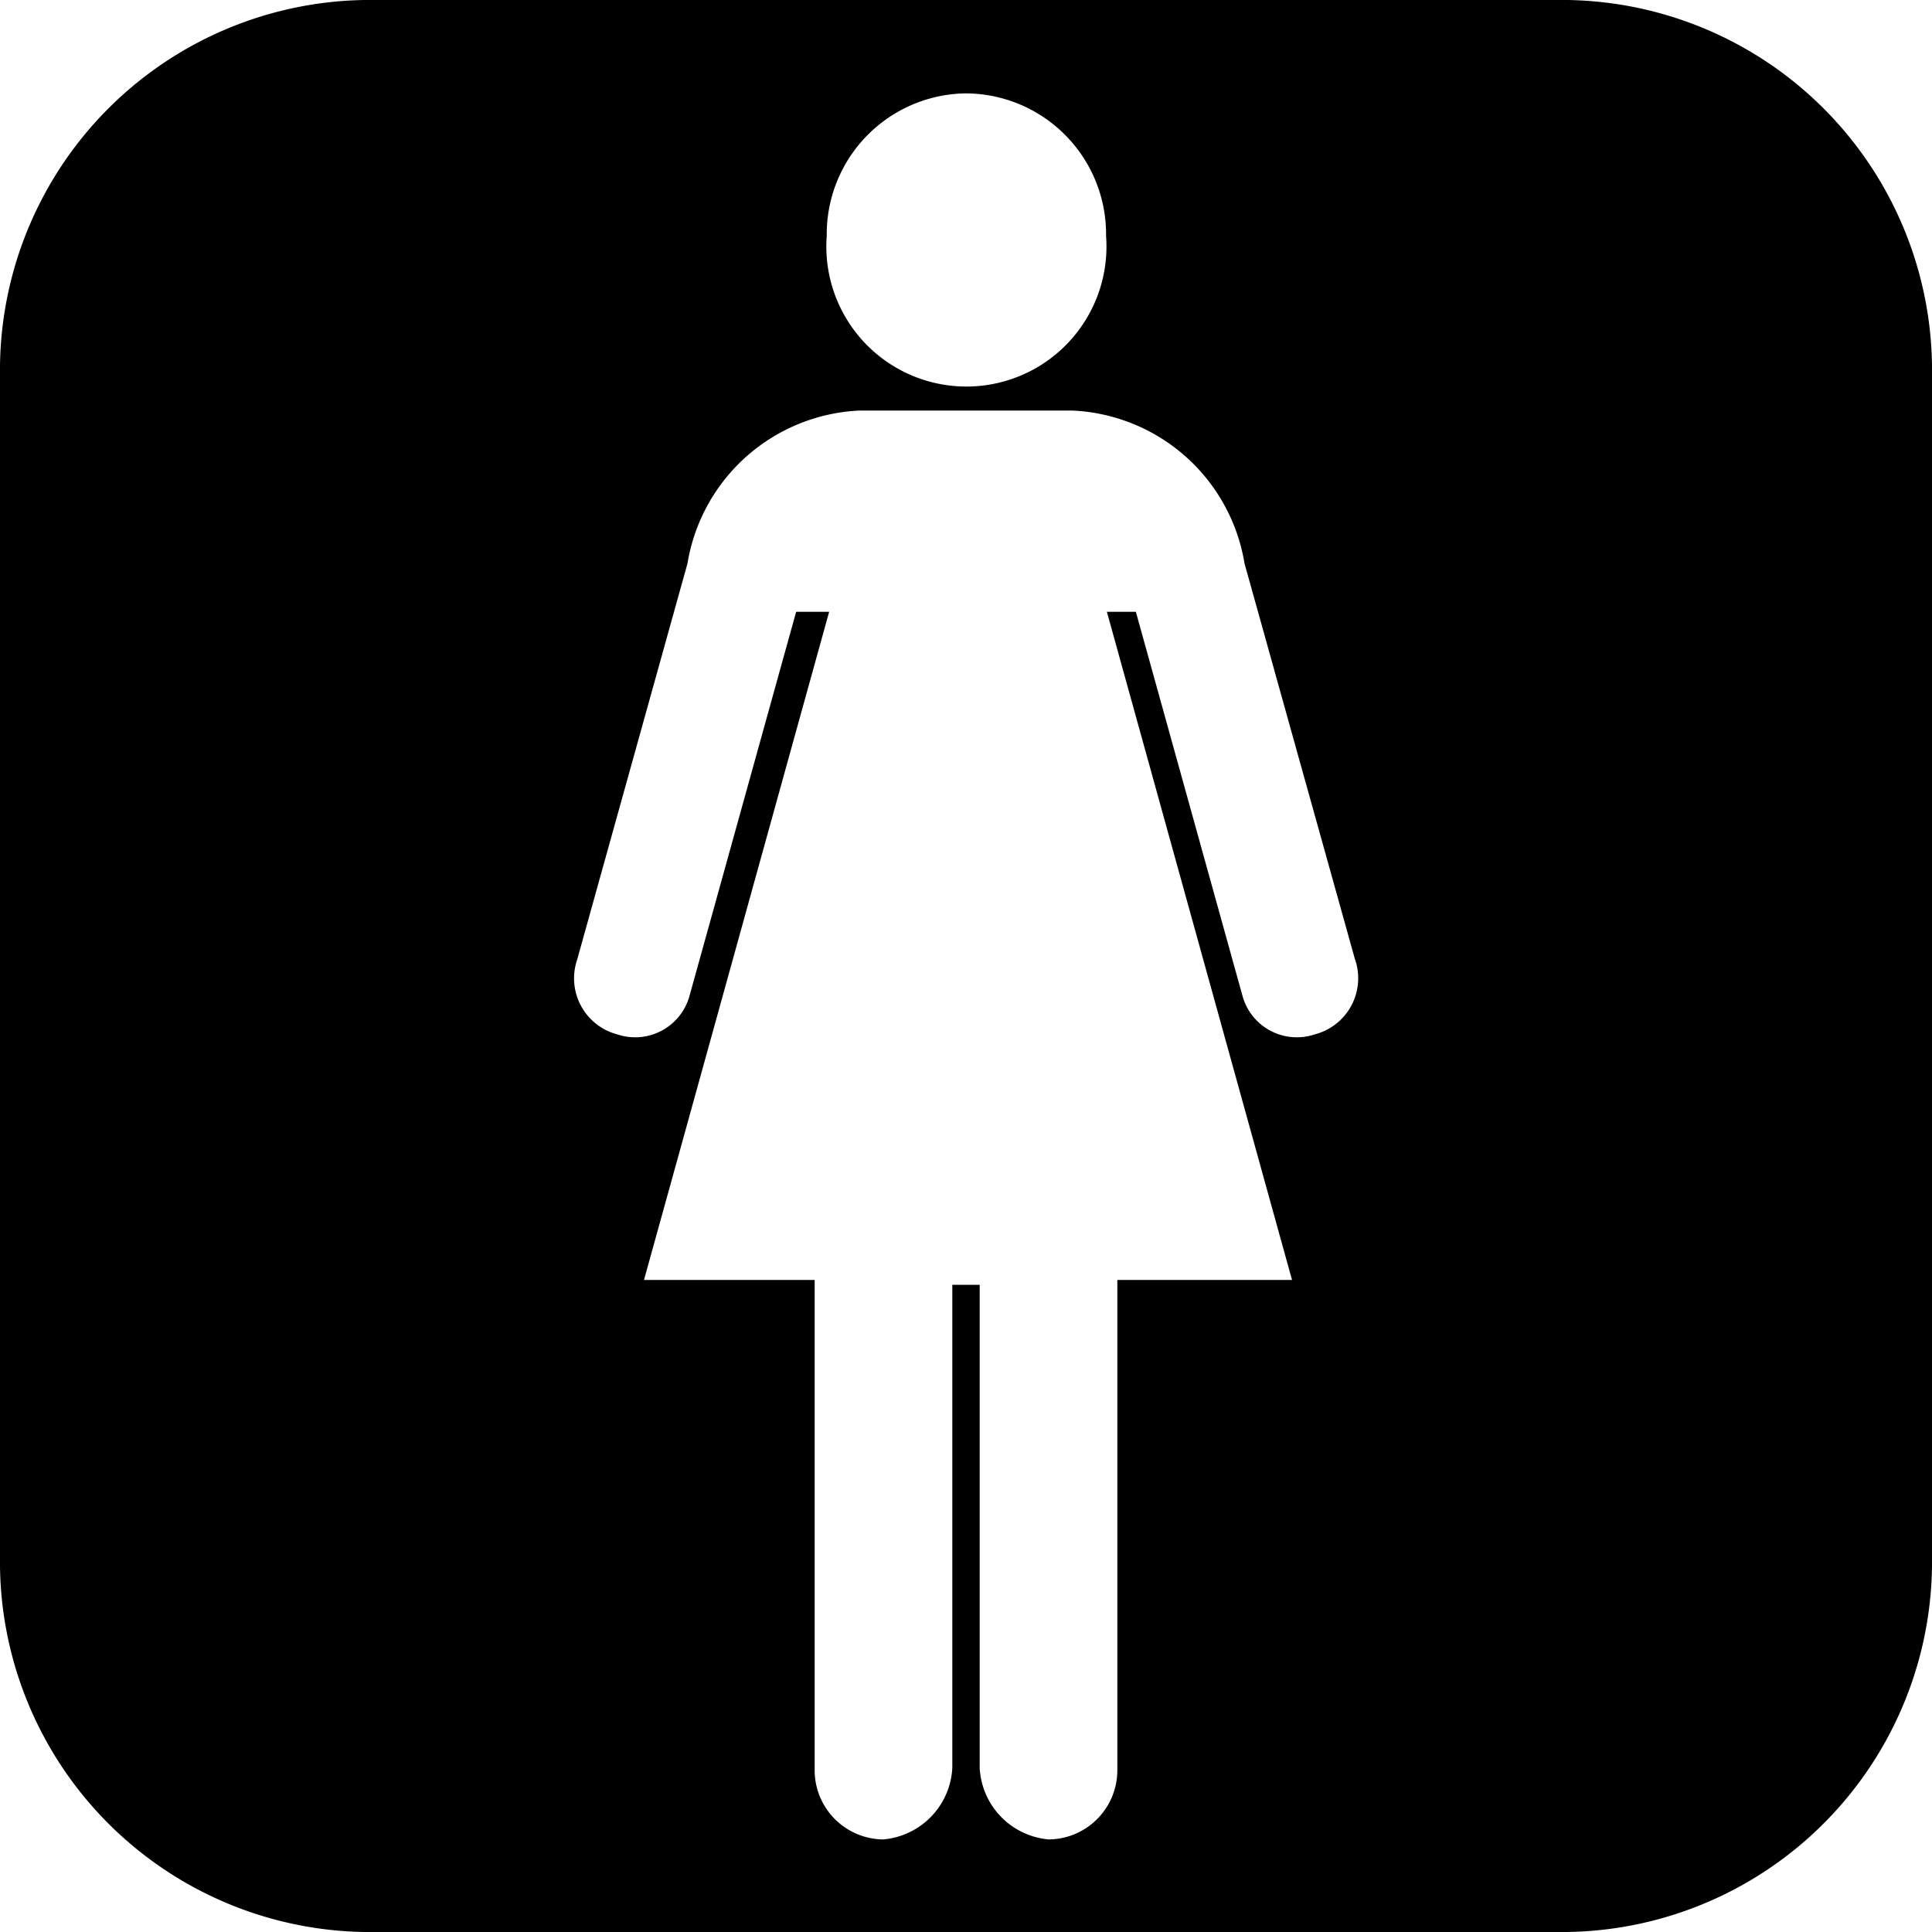 <svg id="Layer_1" data-name="Layer 1" xmlns="http://www.w3.org/2000/svg" viewBox="0 0 24 24"><defs><style>.cls-1{fill:#b80606;}</style></defs><path  d="M19.33,0H4.67A4.6,4.6,0,0,0,0,4.54V19.46A4.6,4.6,0,0,0,4.67,24H19.33A4.6,4.6,0,0,0,24,19.46V4.54A4.6,4.6,0,0,0,19.33,0ZM12,1.16a1.75,1.75,0,0,1,1.74,1.77,1.74,1.74,0,1,1-3.47,0A1.75,1.75,0,0,1,12,1.16Zm4.33,11.69a.7.7,0,0,1-.89-.46L14.11,7.6h-.36l2.3,8.3H13.88V22a.86.86,0,0,1-.85.85.94.94,0,0,1-.86-.89h0v-6h-.34v6h0a.94.94,0,0,1-.86.89.86.86,0,0,1-.85-.85V15.9H8l2.3-8.3H9.89L8.56,12.39a.7.7,0,0,1-.89.46.72.72,0,0,1-.5-.93L8.54,7A2.27,2.27,0,0,1,10.68,5.1h2.64A2.27,2.27,0,0,1,15.46,7l1.37,4.91A.72.72,0,0,1,16.33,12.85Z"/></svg>